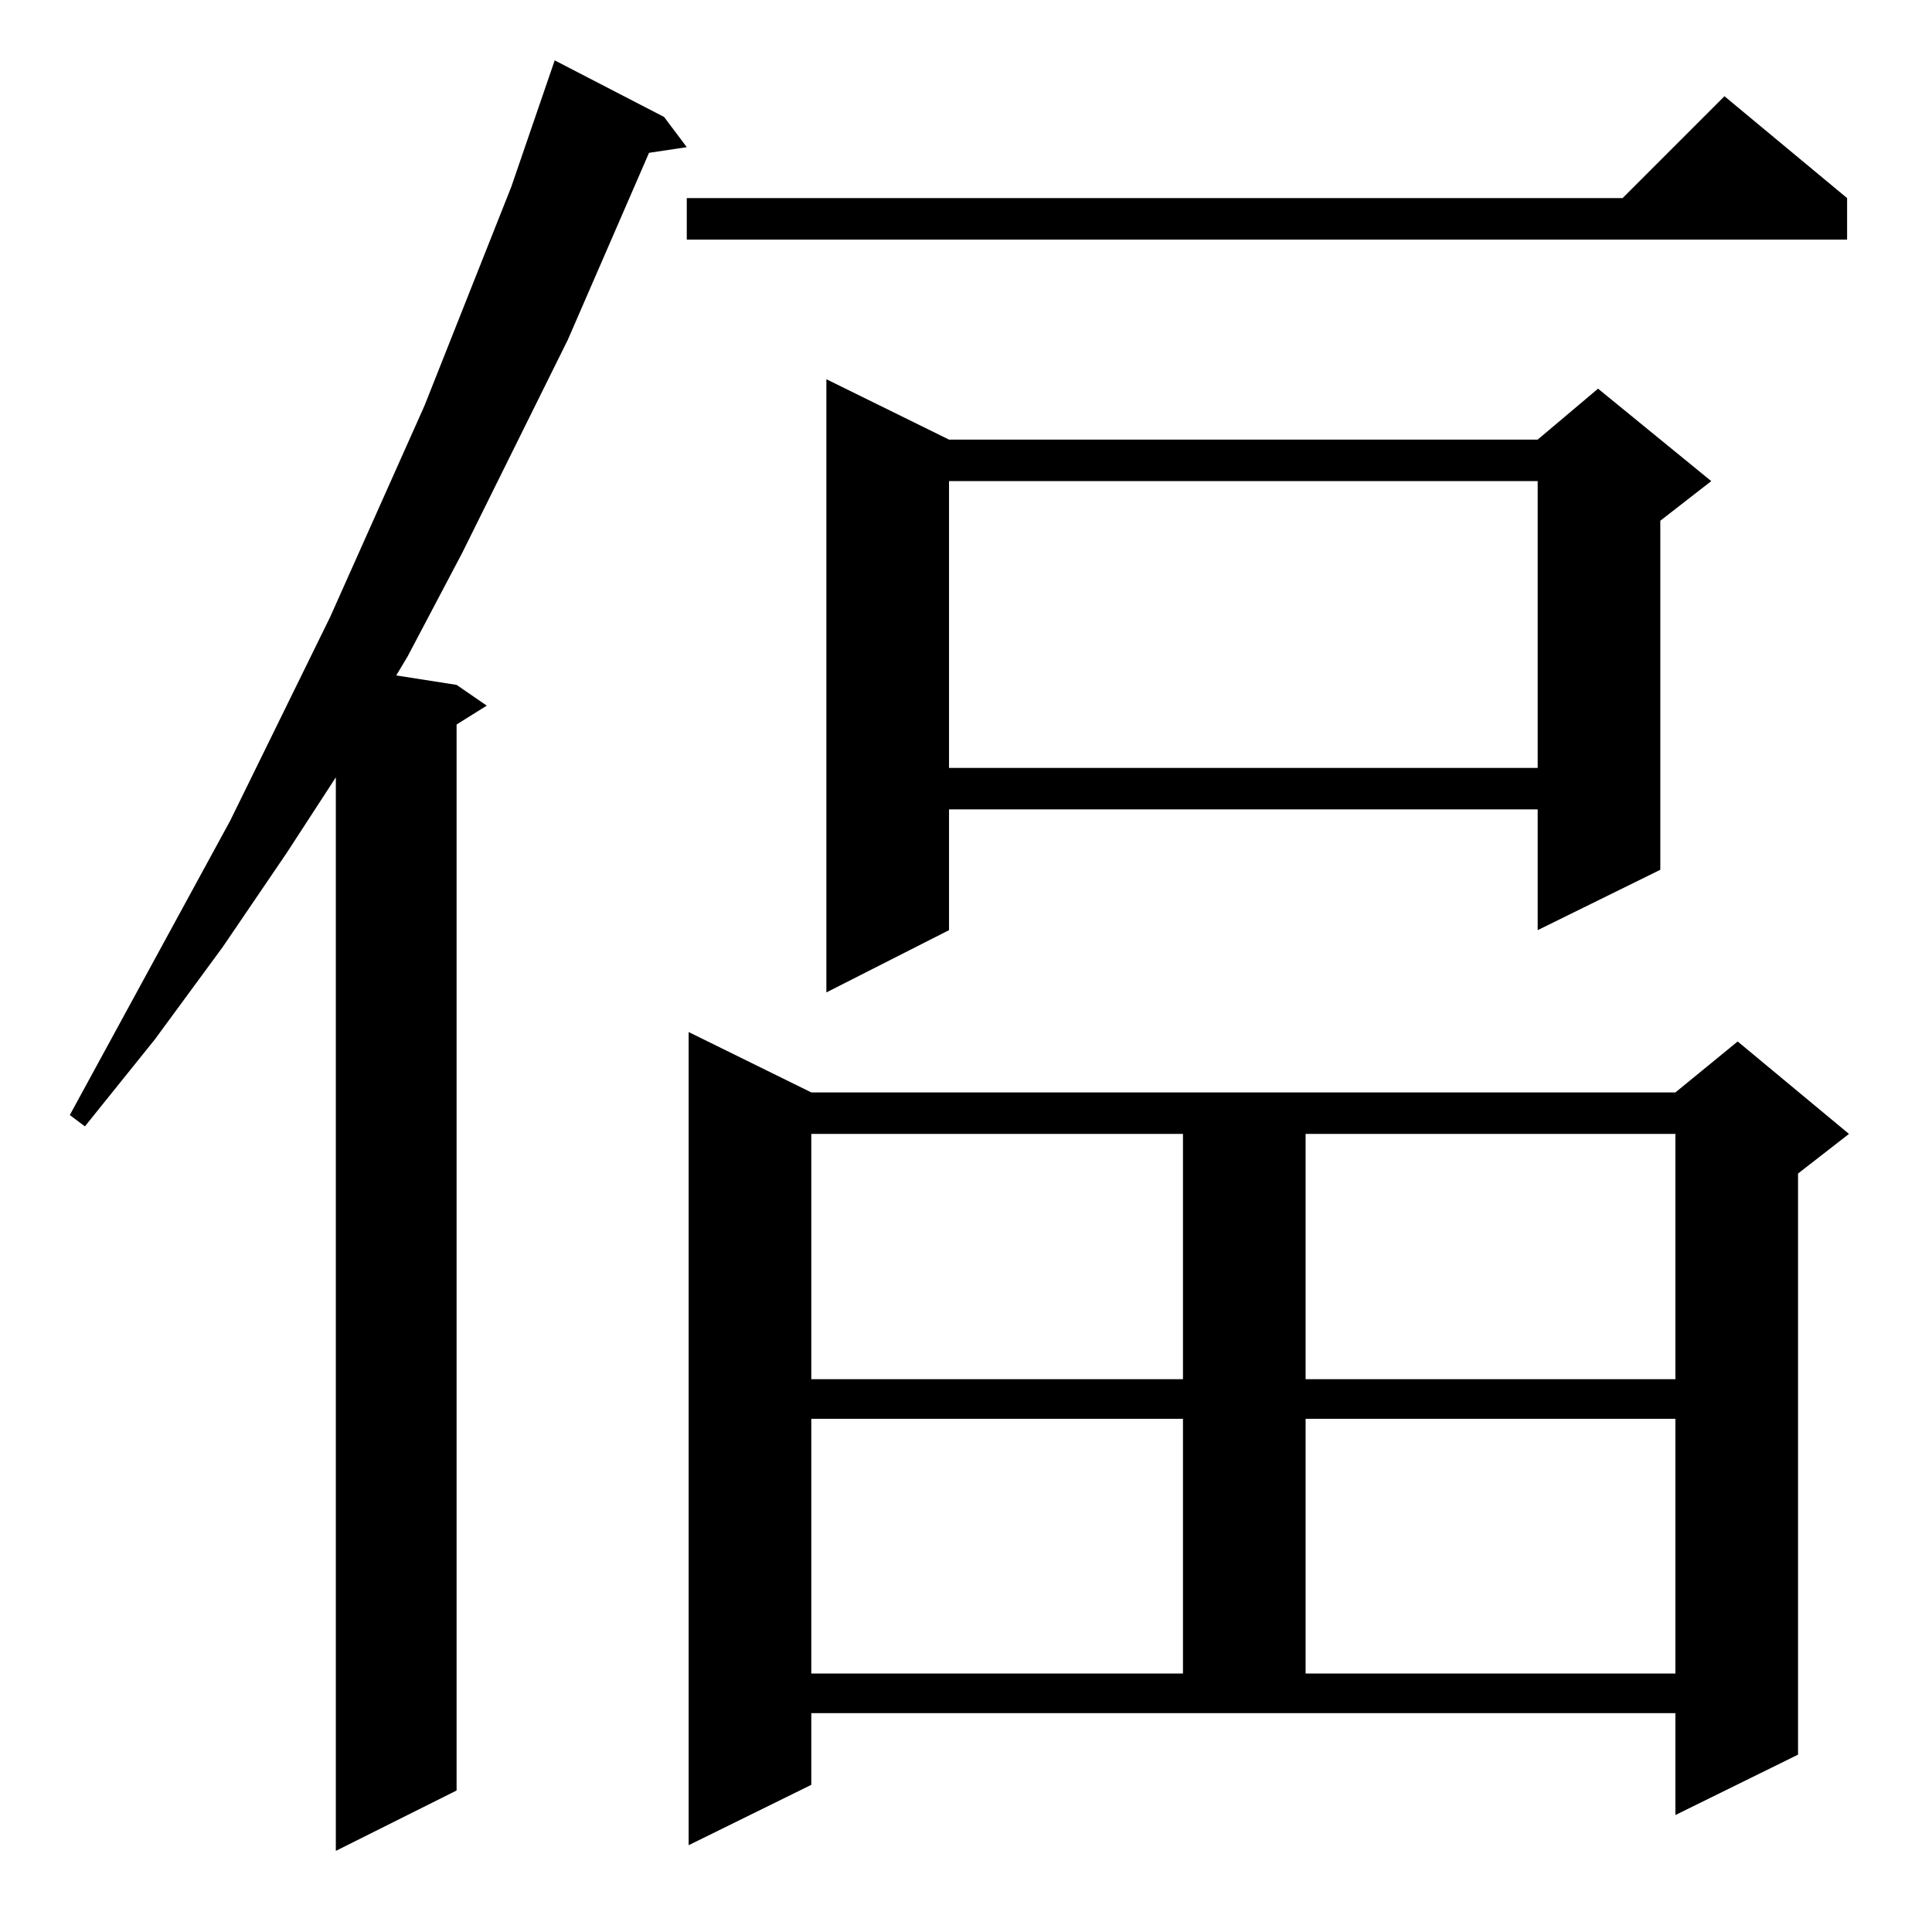 <?xml version="1.0" standalone="no"?>
<!DOCTYPE svg PUBLIC "-//W3C//DTD SVG 1.1//EN" "http://www.w3.org/Graphics/SVG/1.1/DTD/svg11.dtd" >
<svg xmlns="http://www.w3.org/2000/svg" xmlns:xlink="http://www.w3.org/1999/xlink" version="1.1" viewBox="0 -144 1024 1024">
  <g transform="matrix(1 0 0 -1 0 880)">
   <path fill="currentColor"
d="M352 962l12 -16l-20 -3l-43 -99l-56 -113l-29 -55l-6 -10l32 -5l16 -11l-16 -10v-565l-64 -32v569l-26 -40l-34 -50l-36 -49l-37 -46l-8 6l85 156l53 108l50 112l46 116l23 67zM430 78l-65 -32v431l65 -32h458l33 27l59 -49l-27 -21v-308l-65 -32v54h-458v-38zM430 272
v-135h197v135h-197zM692 272v-135h196v135h-196zM430 423v-130h197v130h-197zM692 423v-130h196v130h-196zM503 791h312l32 27l60 -49l-27 -21v-185l-65 -32v64h-312v-64l-65 -33v325zM503 769v-152h312v152h-312zM979 919v-22h-615v22h496l54 54z" />
  </g>

</svg>
